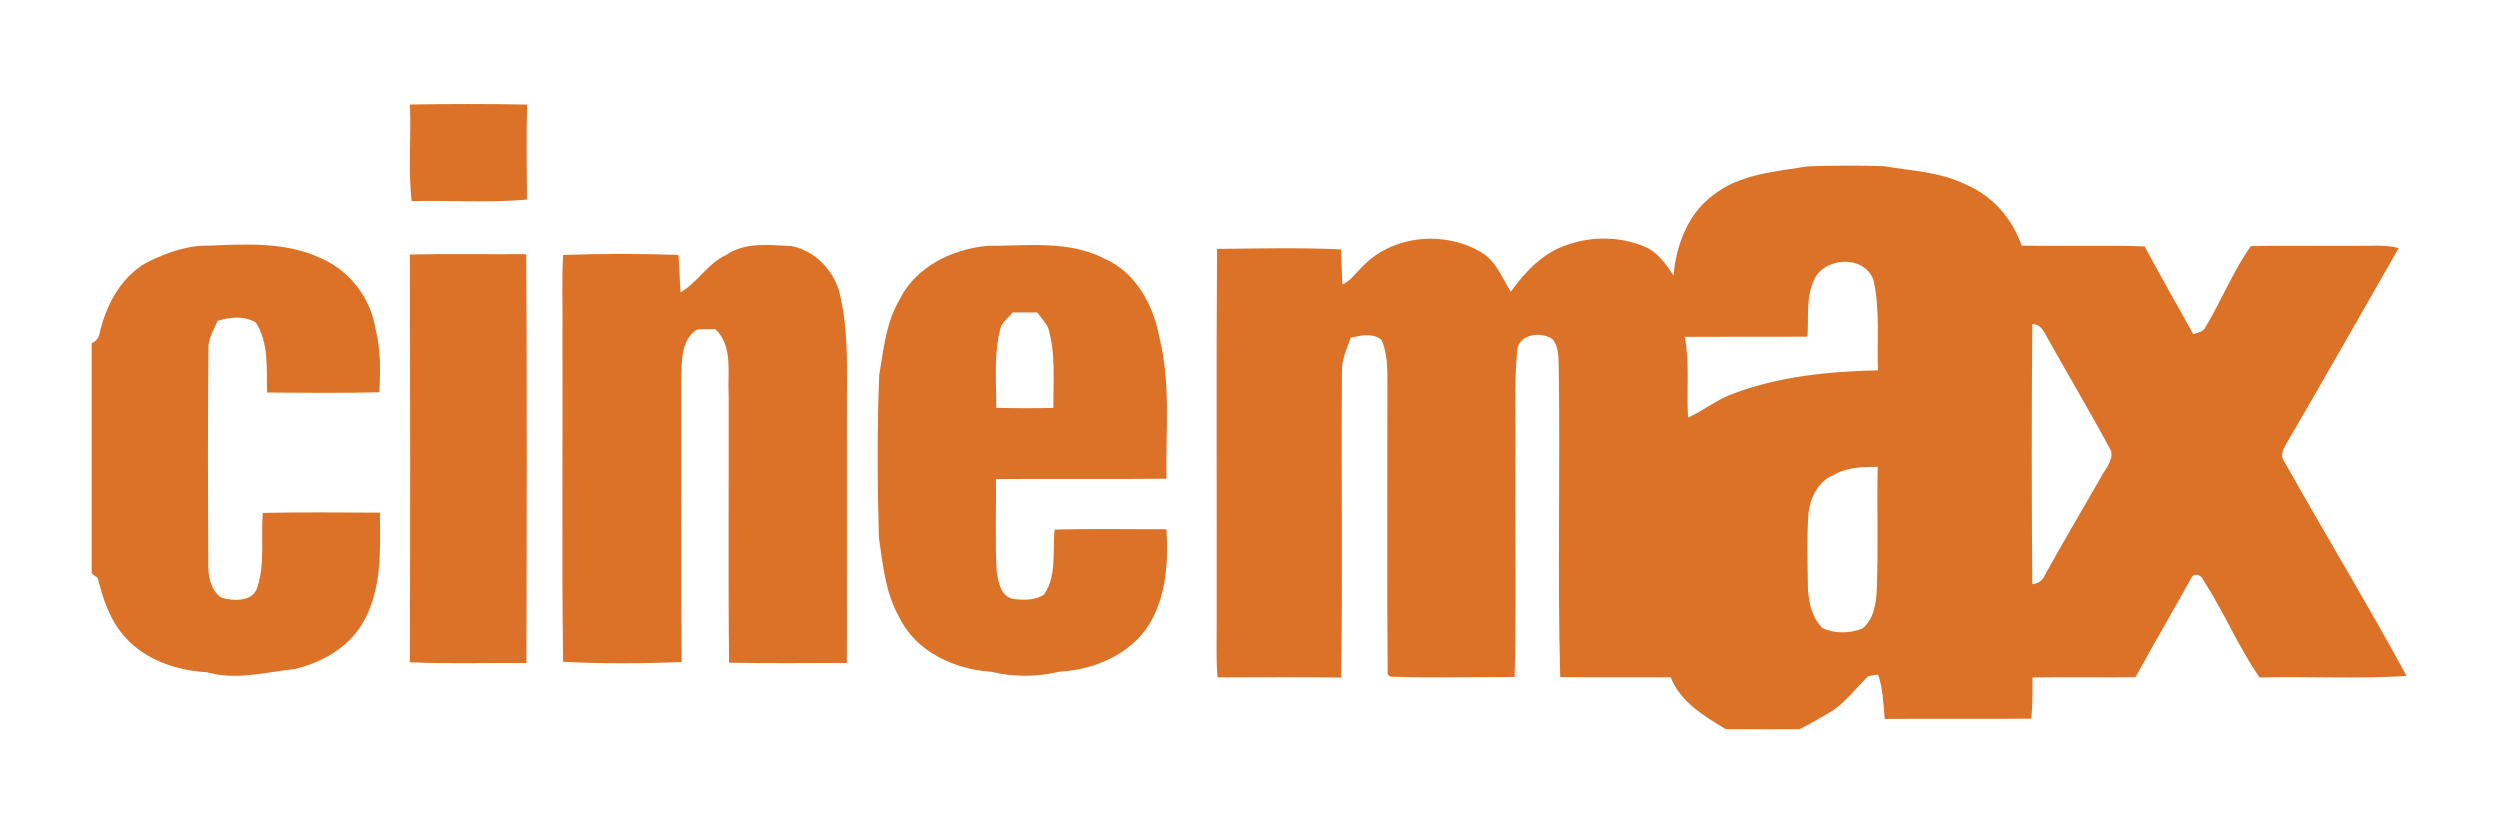 <?xml version="1.0" encoding="UTF-8" ?>
<!DOCTYPE svg PUBLIC "-//W3C//DTD SVG 1.1//EN" "http://www.w3.org/Graphics/SVG/1.1/DTD/svg11.dtd">
<svg width="600pt" height="200pt" viewBox="0 0 600 200" version="1.1" xmlns="http://www.w3.org/2000/svg">
<g id="#dc7228ff">
<path fill="#dc7228" opacity="1.00" d=" M 98.39 25.09 C 107.76 24.93 117.14 24.92 126.51 25.10 C 126.31 32.70 126.44 40.30 126.47 47.90 C 117.28 48.73 108.02 48.03 98.80 48.27 C 97.92 40.58 98.71 32.81 98.39 25.09 Z" />
<path fill="#dc7228" opacity="1.00" d=" M 410.96 46.97 C 417.45 41.74 426.11 41.19 434.00 39.91 C 440.00 39.72 446.01 39.69 452.01 39.87 C 458.63 40.99 465.52 41.20 471.67 44.25 C 478.10 46.87 482.97 52.45 485.21 58.96 C 495.04 59.12 504.88 58.81 514.72 59.13 C 518.47 66.23 522.54 73.16 526.37 80.21 C 527.47 79.81 528.89 79.68 529.38 78.40 C 533.14 72.05 535.98 65.11 540.18 59.07 C 548.78 58.87 557.39 59.08 566.00 58.99 C 569.23 59.04 572.53 58.68 575.69 59.54 C 566.82 75.03 558.02 90.57 549.02 105.98 C 548.28 107.37 547.05 109.06 548.15 110.61 C 557.83 127.88 568.12 144.82 577.58 162.21 C 565.85 163.02 554.06 162.27 542.31 162.60 C 537.14 155.19 533.73 146.74 528.76 139.21 C 528.42 137.94 526.46 137.36 525.91 138.74 C 521.48 146.69 516.90 154.55 512.52 162.53 C 504.28 162.62 496.04 162.46 487.80 162.59 C 487.80 165.89 487.84 169.19 487.52 172.48 C 475.79 172.57 464.07 172.46 452.34 172.54 C 452.00 168.96 451.92 165.32 450.73 161.89 C 450.14 161.99 448.97 162.17 448.39 162.27 C 445.29 165.21 442.79 168.87 439.02 171.05 C 436.65 172.39 434.33 173.84 431.87 175.00 C 425.99 175.03 420.09 175.03 414.21 175.00 C 408.98 171.85 403.38 168.56 400.97 162.57 C 392.13 162.48 383.29 162.63 374.45 162.49 C 373.78 137.67 374.48 112.81 374.10 87.98 C 374.00 85.71 374.15 83.19 372.55 81.36 C 369.78 79.49 364.50 80.16 364.12 84.12 C 363.34 92.72 363.86 101.37 363.71 110.00 C 363.58 127.49 363.98 145.00 363.51 162.48 C 353.56 162.48 343.59 162.76 333.65 162.39 L 333.04 161.86 C 332.85 139.58 332.99 117.29 332.97 95.01 C 332.89 90.52 333.41 85.79 331.55 81.56 C 329.42 79.82 326.60 80.51 324.18 81.06 C 323.26 83.60 322.05 86.15 322.07 88.92 C 321.88 113.48 322.24 138.05 321.90 162.61 C 312.00 162.48 302.10 162.55 292.20 162.57 C 291.80 157.73 292.06 152.86 292.00 148.00 C 292.06 118.58 291.88 89.16 292.09 59.74 C 301.99 59.62 311.92 59.41 321.82 59.85 C 322.03 62.66 322.00 65.49 322.19 68.30 C 324.38 67.23 325.70 65.11 327.45 63.51 C 334.69 56.36 346.87 55.40 355.48 60.55 C 359.08 62.62 360.48 66.67 362.58 70.00 C 366.01 65.28 370.25 60.70 375.94 58.83 C 381.94 56.65 388.87 56.70 394.77 59.22 C 397.89 60.53 399.82 63.40 401.64 66.10 C 402.29 58.91 405.02 51.46 410.96 46.97 M 436.02 66.02 C 433.21 70.42 434.16 75.85 433.79 80.79 C 423.98 80.87 414.17 80.78 404.36 80.83 C 405.55 87.24 404.74 93.76 405.13 100.23 C 408.99 98.47 412.32 95.68 416.38 94.32 C 427.34 90.28 439.10 89.13 450.71 88.88 C 450.45 81.70 451.22 74.40 449.67 67.34 C 447.73 61.56 439.29 61.57 436.02 66.02 M 487.75 77.79 C 487.57 98.59 487.58 119.41 487.75 140.21 C 489.19 140.09 490.28 139.24 490.84 137.91 C 495.09 130.15 499.65 122.57 504.02 114.88 C 505.05 112.80 507.15 110.77 506.69 108.28 C 501.98 99.41 496.79 90.80 491.91 82.02 C 490.83 80.32 490.17 77.80 487.75 77.79 M 439.99 114.06 C 436.39 115.48 434.52 119.39 434.05 123.02 C 433.61 128.67 433.81 134.35 433.88 140.01 C 433.87 143.78 434.62 147.88 437.32 150.68 C 440.29 152.14 443.89 152.03 446.94 150.87 C 449.82 148.57 450.33 144.56 450.44 141.08 C 450.79 131.41 450.45 121.73 450.64 112.05 C 447.01 112.04 443.18 112.12 439.99 114.06 Z" />
<path fill="#dc7228" opacity="1.00" d=" M 49.96 58.96 C 59.02 58.60 68.59 57.99 77.02 61.98 C 83.90 64.93 89.00 71.55 90.12 78.95 C 91.42 83.91 91.29 89.07 91.07 94.15 C 82.08 94.35 73.09 94.28 64.10 94.20 C 63.93 88.54 64.58 82.48 61.43 77.43 C 58.63 75.71 55.24 76.10 52.24 76.99 C 51.29 79.23 49.84 81.41 50.02 83.94 C 49.86 100.98 49.90 118.02 49.99 135.05 C 49.86 138.03 50.51 141.59 53.07 143.41 C 55.99 144.32 60.92 144.51 61.83 140.72 C 63.63 135.02 62.57 128.96 63.07 123.09 C 72.44 122.89 81.81 123.02 91.18 123.03 C 91.26 132.06 91.76 141.84 86.86 149.85 C 83.41 155.56 77.14 159.02 70.80 160.56 C 63.83 161.31 56.70 163.33 49.73 161.35 C 42.51 160.95 35.01 158.48 30.07 152.97 C 26.43 149.03 24.73 143.80 23.45 138.71 C 23.09 138.44 22.36 137.89 22.00 137.62 C 22.00 119.21 22.00 100.80 22.00 82.39 C 23.11 81.87 23.75 81.02 23.93 79.84 C 25.60 72.74 29.53 65.54 36.43 62.40 C 40.66 60.46 45.23 58.83 49.96 58.96 Z" />
<path fill="#dc7228" opacity="1.00" d=" M 174.27 61.20 C 178.86 58.00 184.64 58.83 189.89 59.05 C 195.35 60.09 199.76 64.52 201.36 69.77 C 203.97 79.97 203.15 90.57 203.26 101.00 C 203.25 120.37 203.29 139.73 203.25 159.10 C 193.82 159.13 184.40 159.22 174.98 159.05 C 174.73 137.70 174.94 116.35 174.88 95.01 C 174.56 89.66 176.00 83.15 171.72 79.01 C 170.23 79.01 168.73 78.96 167.25 79.11 C 163.30 81.69 163.67 86.88 163.50 91.02 C 163.57 113.65 163.39 136.28 163.60 158.90 C 154.13 159.25 144.60 159.34 135.14 158.82 C 134.79 132.56 135.09 106.27 134.99 80.00 C 135.10 73.73 134.76 67.45 135.16 61.19 C 144.37 60.85 153.61 60.89 162.82 61.17 C 163.09 64.16 163.11 67.17 163.35 70.16 C 167.45 67.76 169.85 63.21 174.27 61.20 Z" />
<path fill="#dc7228" opacity="1.00" d=" M 215.89 71.92 C 219.75 64.00 228.54 59.81 236.95 58.99 C 246.32 59.07 256.28 57.58 264.95 62.02 C 272.50 65.25 276.80 73.11 278.23 80.87 C 281.05 92.00 279.74 103.55 279.95 114.89 C 266.31 115.03 252.67 114.88 239.03 114.97 C 239.12 122.30 238.80 129.64 239.19 136.96 C 239.56 139.52 240.07 142.99 243.04 143.73 C 245.54 144.05 248.29 144.12 250.52 142.75 C 253.72 138.21 252.54 132.31 253.13 127.11 C 262.07 126.85 271.02 127.04 279.96 127.02 C 280.42 134.81 279.96 143.04 275.79 149.88 C 271.22 157.17 262.45 160.79 254.13 161.22 C 248.81 162.52 243.20 162.48 237.88 161.23 C 229.09 160.65 219.74 156.41 215.81 148.09 C 212.47 142.28 211.89 135.50 210.93 129.01 C 210.57 116.03 210.49 103.03 211.01 90.05 C 212.06 83.88 212.63 77.43 215.89 71.92 M 243.07 74.99 C 242.13 76.10 240.95 77.04 240.25 78.34 C 238.43 84.69 239.14 91.36 239.10 97.88 C 243.67 98.00 248.25 98.00 252.82 97.89 C 252.75 91.44 253.42 84.79 251.52 78.52 C 250.75 77.28 249.81 76.15 248.93 75.00 C 246.97 75.02 245.02 75.01 243.07 74.99 Z" />
<path fill="#dc7228" opacity="1.00" d=" M 98.38 61.08 C 107.68 60.87 116.99 61.07 126.30 60.99 C 126.50 93.70 126.43 126.41 126.34 159.12 C 117.01 159.03 107.68 159.37 98.37 158.94 C 98.47 126.32 98.45 93.70 98.38 61.08 Z" />
</g>
</svg>
